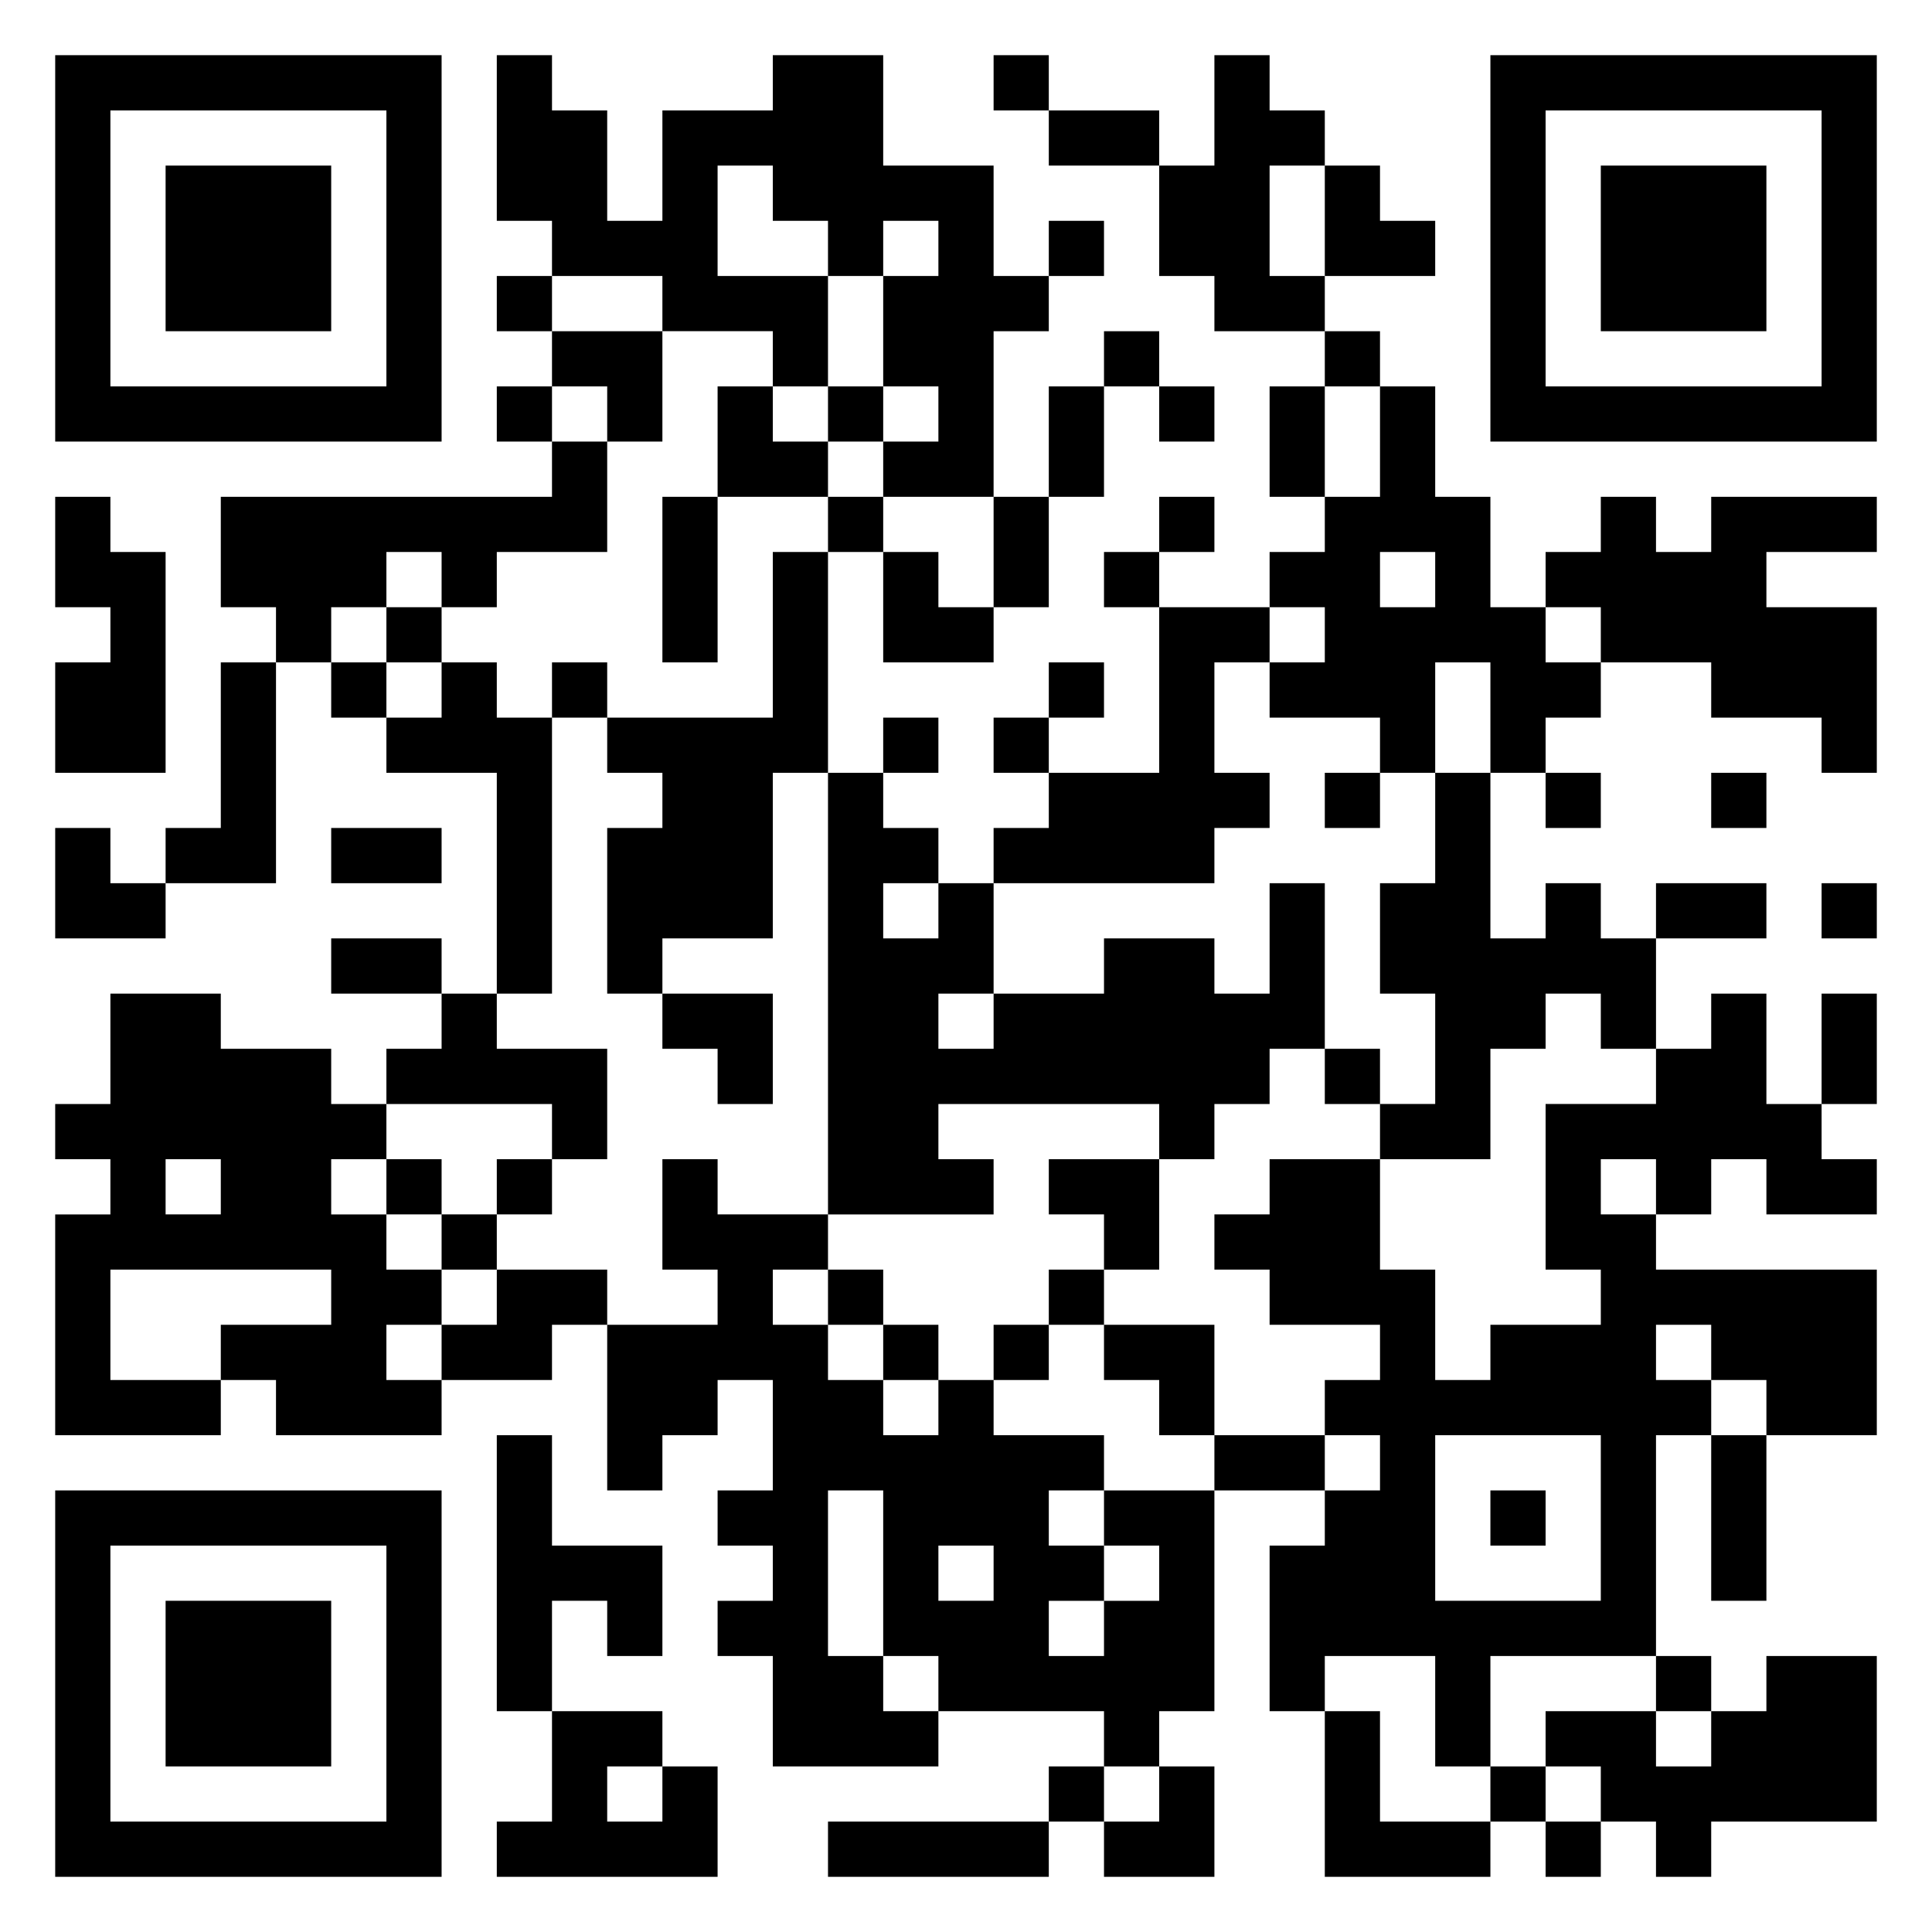 <svg xmlns="http://www.w3.org/2000/svg" viewBox="0 0 35 35"><path d="M1 1h7v7h-7zM9 1h1v1h1v2h1v-2h2v-1h2v2h2v2h1v1h-1v3h-2v-1h1v-1h-1v-2h1v-1h-1v1h-1v-1h-1v-1h-1v2h2v2h-1v-1h-2v-1h-2v-1h-1zM18 1h1v1h-1zM22 1h1v1h1v1h-1v2h1v1h-2v-1h-1v-2h1zM27 1h7v7h-7zM2 2v5h5v-5zM19 2h2v1h-2zM28 2v5h5v-5zM3 3h3v3h-3zM24 3h1v1h1v1h-2zM29 3h3v3h-3zM19 4h1v1h-1zM9 5h1v1h-1zM10 6h2v2h-1v-1h-1zM20 6h1v1h-1zM24 6h1v1h-1zM9 7h1v1h-1zM13 7h1v1h1v1h-2zM15 7h1v1h-1zM19 7h1v2h-1zM21 7h1v1h-1zM23 7h1v2h-1zM25 7h1v2h1v2h1v1h1v1h-1v1h-1v-2h-1v2h-1v-1h-2v-1h1v-1h-1v-1h1v-1h1zM10 8h1v2h-2v1h-1v-1h-1v1h-1v1h-1v-1h-1v-2h6zM1 9h1v1h1v4h-2v-2h1v-1h-1zM12 9h1v3h-1zM15 9h1v1h-1zM18 9h1v2h-1zM21 9h1v1h-1zM29 9h1v1h1v-1h3v1h-2v1h2v3h-1v-1h-2v-1h-2v-1h-1v-1h1zM14 10h1v4h-1v3h-2v1h-1v-3h1v-1h-1v-1h3zM16 10h1v1h1v1h-2zM20 10h1v1h-1zM25 10v1h1v-1zM7 11h1v1h-1zM21 11h2v1h-1v2h1v1h-1v1h-4v-1h1v-1h2zM4 12h1v4h-2v-1h1zM6 12h1v1h-1zM8 12h1v1h1v5h-1v-4h-2v-1h1zM10 12h1v1h-1zM19 12h1v1h-1zM16 13h1v1h-1zM18 13h1v1h-1zM15 14h1v1h1v1h-1v1h1v-1h1v2h-1v1h1v-1h2v-1h2v1h1v-2h1v3h-1v1h-1v1h-1v-1h-4v1h1v1h-3zM24 14h1v1h-1zM26 14h1v3h1v-1h1v1h1v2h-1v-1h-1v1h-1v2h-2v-1h1v-2h-1v-2h1zM28 14h1v1h-1zM31 14h1v1h-1zM1 15h1v1h1v1h-2zM6 15h2v1h-2zM30 16h2v1h-2zM33 16h1v1h-1zM6 17h2v1h-2zM2 18h2v1h2v1h1v1h-1v1h1v1h1v1h-1v1h1v1h-3v-1h-1v-1h2v-1h-4v2h2v1h-3v-4h1v-1h-1v-1h1zM8 18h1v1h2v2h-1v-1h-3v-1h1zM12 18h2v2h-1v-1h-1zM31 18h1v2h1v1h1v1h-2v-1h-1v1h-1v-1h-1v1h1v1h4v3h-2v-1h-1v-1h-1v1h1v1h-1v4h-3v2h-1v-2h-2v1h-1v-3h1v-1h1v-1h-1v-1h1v-1h-2v-1h-1v-1h1v-1h2v2h1v2h1v-1h2v-1h-1v-3h2v-1h1zM33 18h1v2h-1zM24 19h1v1h-1zM3 21v1h1v-1zM7 21h1v1h-1zM9 21h1v1h-1zM12 21h1v1h2v1h-1v1h1v1h1v1h1v-1h1v1h2v1h-1v1h1v1h-1v1h1v-1h1v-1h-1v-1h2v4h-1v1h-1v-1h-3v-1h-1v-3h-1v3h1v1h1v1h-3v-2h-1v-1h1v-1h-1v-1h1v-2h-1v1h-1v1h-1v-3h2v-1h-1zM19 21h2v2h-1v-1h-1zM8 22h1v1h-1zM9 23h2v1h-1v1h-2v-1h1zM15 23h1v1h-1zM19 23h1v1h-1zM16 24h1v1h-1zM18 24h1v1h-1zM20 24h2v2h-1v-1h-1zM9 26h1v2h2v2h-1v-1h-1v2h-1zM22 26h2v1h-2zM26 26v3h3v-3zM31 26h1v3h-1zM1 27h7v7h-7zM27 27h1v1h-1zM2 28v5h5v-5zM17 28v1h1v-1zM3 29h3v3h-3zM30 30h1v1h-1zM32 30h2v3h-3v1h-1v-1h-1v-1h-1v-1h2v1h1v-1h1zM10 31h2v1h-1v1h1v-1h1v2h-4v-1h1zM24 31h1v2h2v1h-3zM19 32h1v1h-1zM21 32h1v2h-2v-1h1zM27 32h1v1h-1zM15 33h4v1h-4zM28 33h1v1h-1z"/></svg>